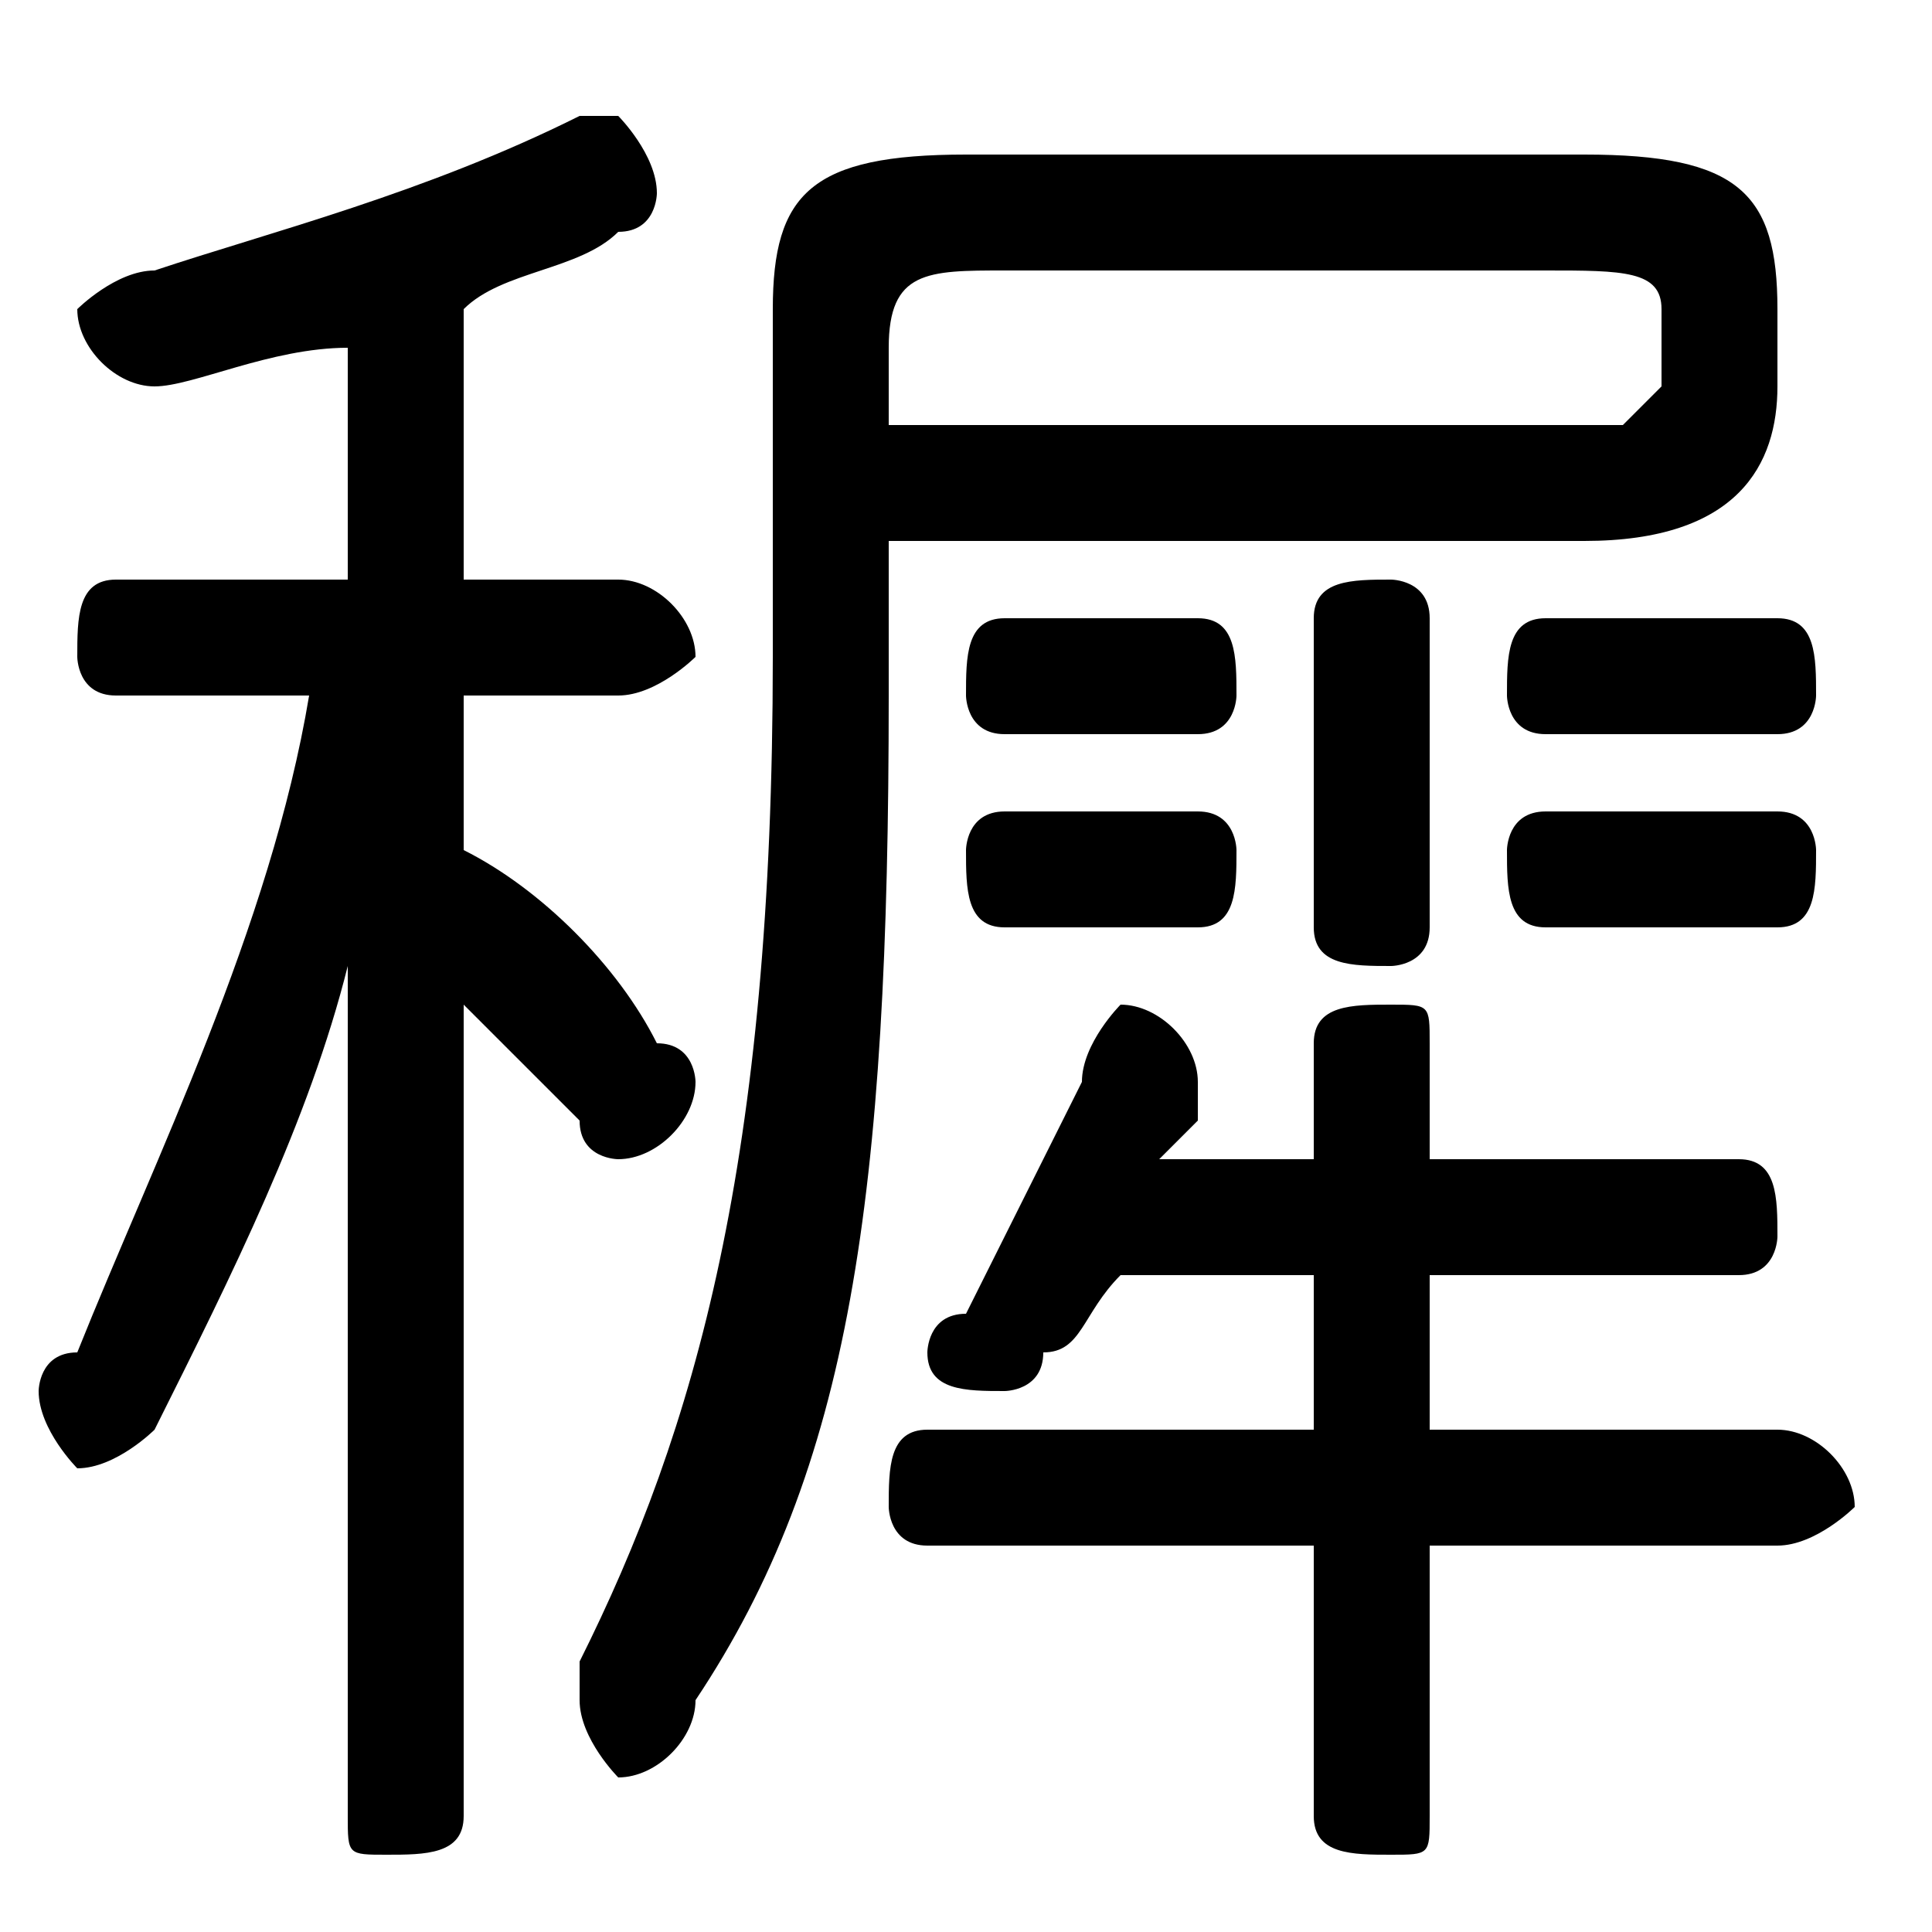 <svg xmlns="http://www.w3.org/2000/svg" viewBox="0 -44.0 50.0 50.0">
    <rect x="0" y="-44.0" width="50.0" height="50.0" fill="#808080" stroke="none"/>
    <g transform="scale(1, -1)">
        <!-- ボディの枠 -->
        <rect x="0" y="-6.0" width="50.0" height="50.0"
            stroke="white" fill="white"/>
        <!-- グリフ座標系の原点 -->
        <circle cx="0" cy="0" r="5" fill="white"/>
        <!-- グリフのアウトライン -->
        <g style="fill:black;stroke:#000000;stroke-width:0;stroke-linecap:round;stroke-linejoin:round;">
        <path d="M 9.0 29.0 L 3.0 29.0 C 2.0 29.0 2.0 28.0 2.0 27.0 C 2.0 27.0 2.0 26.0 3.0 26.0 L 8.0 26.0 C 7.0 20.0 4.0 14.0 2.0 9.0 C 1.0 9.0 1.0 8.0 1.0 8.0 C 1.0 7.0 2.0 6.0 2.0 6.0 C 3.0 6.0 4.0 7.0 4.0 7.0 C 6.0 11.0 8.0 15.0 9.0 19.0 L 9.0 9.0 L 9.0 -3.0 C 9.0 -4.0 9.0 -4.0 10.0 -4.0 C 11.0 -4.0 12.0 -4.0 12.0 -3.0 L 12.0 18.0 C 13.0 17.0 14.0 16.0 15.0 15.0 C 15.0 14.0 16.0 14.0 16.0 14.0 C 17.0 14.0 18.0 15.0 18.0 16.0 C 18.0 16.0 18.0 17.0 17.0 17.0 C 16.0 19.0 14.0 21.0 12.0 22.0 L 12.0 26.0 L 16.0 26.0 C 17.0 26.0 18.0 27.0 18.0 27.0 C 18.0 28.0 17.0 29.0 16.0 29.0 L 12.0 29.0 L 12.0 36.0 C 13.0 37.0 15.0 37.0 16.0 38.0 C 17.0 38.0 17.0 39.0 17.0 39.0 C 17.0 40.0 16.0 41.0 16.0 41.0 C 15.0 41.0 15.0 41.0 15.0 41.0 C 11.0 39.0 7.0 38.0 4.0 37.0 C 3.0 37.0 2.0 36.0 2.0 36.0 C 2.0 35.0 3.0 34.0 4.0 34.0 C 5.0 34.0 7.0 35.0 9.0 35.0 Z M 34.0 11.0 L 34.0 7.0 L 24.0 7.0 C 23.0 7.0 23.0 6.0 23.0 5.0 C 23.0 5.0 23.0 4.0 24.0 4.0 L 34.0 4.0 L 34.0 -3.0 C 34.0 -4.0 35.0 -4.0 36.0 -4.0 C 37.0 -4.0 37.0 -4.0 37.0 -3.0 L 37.0 4.0 L 46.0 4.0 C 47.0 4.0 48.0 5.0 48.0 5.0 C 48.0 6.0 47.0 7.0 46.0 7.0 L 37.0 7.0 L 37.0 11.0 L 45.0 11.0 C 46.0 11.0 46.0 12.0 46.0 12.0 C 46.0 13.0 46.0 14.0 45.0 14.0 L 37.0 14.0 L 37.0 17.0 C 37.0 18.0 37.0 18.0 36.0 18.0 C 35.0 18.0 34.0 18.0 34.0 17.0 L 34.0 14.0 L 30.0 14.0 C 30.0 14.0 31.0 15.0 31.0 15.0 C 31.0 16.0 31.0 16.0 31.0 16.0 C 31.0 17.0 30.0 18.0 29.0 18.0 C 29.0 18.0 28.0 17.0 28.0 16.0 C 27.0 14.0 26.0 12.0 25.0 10.0 C 24.0 10.0 24.0 9.0 24.0 9.0 C 24.0 8.0 25.0 8.0 26.0 8.0 C 26.0 8.0 27.0 8.0 27.0 9.0 C 28.0 9.0 28.0 10.0 29.0 11.0 Z M 23.0 30.0 L 41.0 30.0 C 45.0 30.0 46.0 32.0 46.0 34.0 L 46.0 36.0 C 46.0 39.0 45.0 40.0 41.0 40.0 L 25.0 40.0 C 21.0 40.0 20.0 39.0 20.0 36.0 L 20.0 27.0 C 20.0 14.0 18.0 7.0 15.0 1.0 C 15.0 1.0 15.0 0.0 15.0 0.0 C 15.0 -1.0 16.0 -2.0 16.0 -2.0 C 17.0 -2.0 18.0 -1.0 18.0 -0.0 C 22.0 6.0 23.0 13.0 23.0 26.0 Z M 23.0 33.0 L 23.0 35.0 C 23.0 37.0 24.0 37.0 26.0 37.0 L 40.0 37.0 C 42.0 37.0 43.0 37.0 43.0 36.0 L 43.0 34.0 C 43.0 34.0 43.0 34.0 42.0 33.0 C 42.0 33.0 41.0 33.0 40.0 33.0 Z M 37.0 28.0 C 37.0 29.0 36.0 29.0 36.0 29.0 C 35.0 29.0 34.0 29.0 34.0 28.0 L 34.0 20.0 C 34.0 19.0 35.0 19.0 36.0 19.0 C 36.0 19.0 37.0 19.0 37.0 20.0 Z M 26.0 28.0 C 25.0 28.0 25.0 27.0 25.0 26.0 C 25.0 26.0 25.0 25.0 26.0 25.0 L 31.0 25.0 C 32.0 25.0 32.0 26.0 32.0 26.0 C 32.0 27.0 32.0 28.0 31.0 28.0 Z M 26.0 23.0 C 25.0 23.0 25.0 22.0 25.0 22.0 C 25.0 21.0 25.0 20.0 26.0 20.0 L 31.0 20.0 C 32.0 20.0 32.0 21.0 32.0 22.0 C 32.0 22.0 32.0 23.0 31.0 23.0 Z M 40.0 28.0 C 39.0 28.0 39.0 27.0 39.0 26.0 C 39.0 26.0 39.0 25.0 40.0 25.0 L 46.0 25.0 C 47.0 25.0 47.0 26.0 47.0 26.0 C 47.0 27.0 47.0 28.0 46.0 28.0 Z M 40.0 23.0 C 39.0 23.0 39.0 22.0 39.0 22.0 C 39.0 21.0 39.0 20.0 40.0 20.0 L 46.0 20.0 C 47.0 20.0 47.0 21.0 47.0 22.0 C 47.0 22.0 47.0 23.0 46.0 23.0 Z"/>
    </g>
    </g>
</svg>
